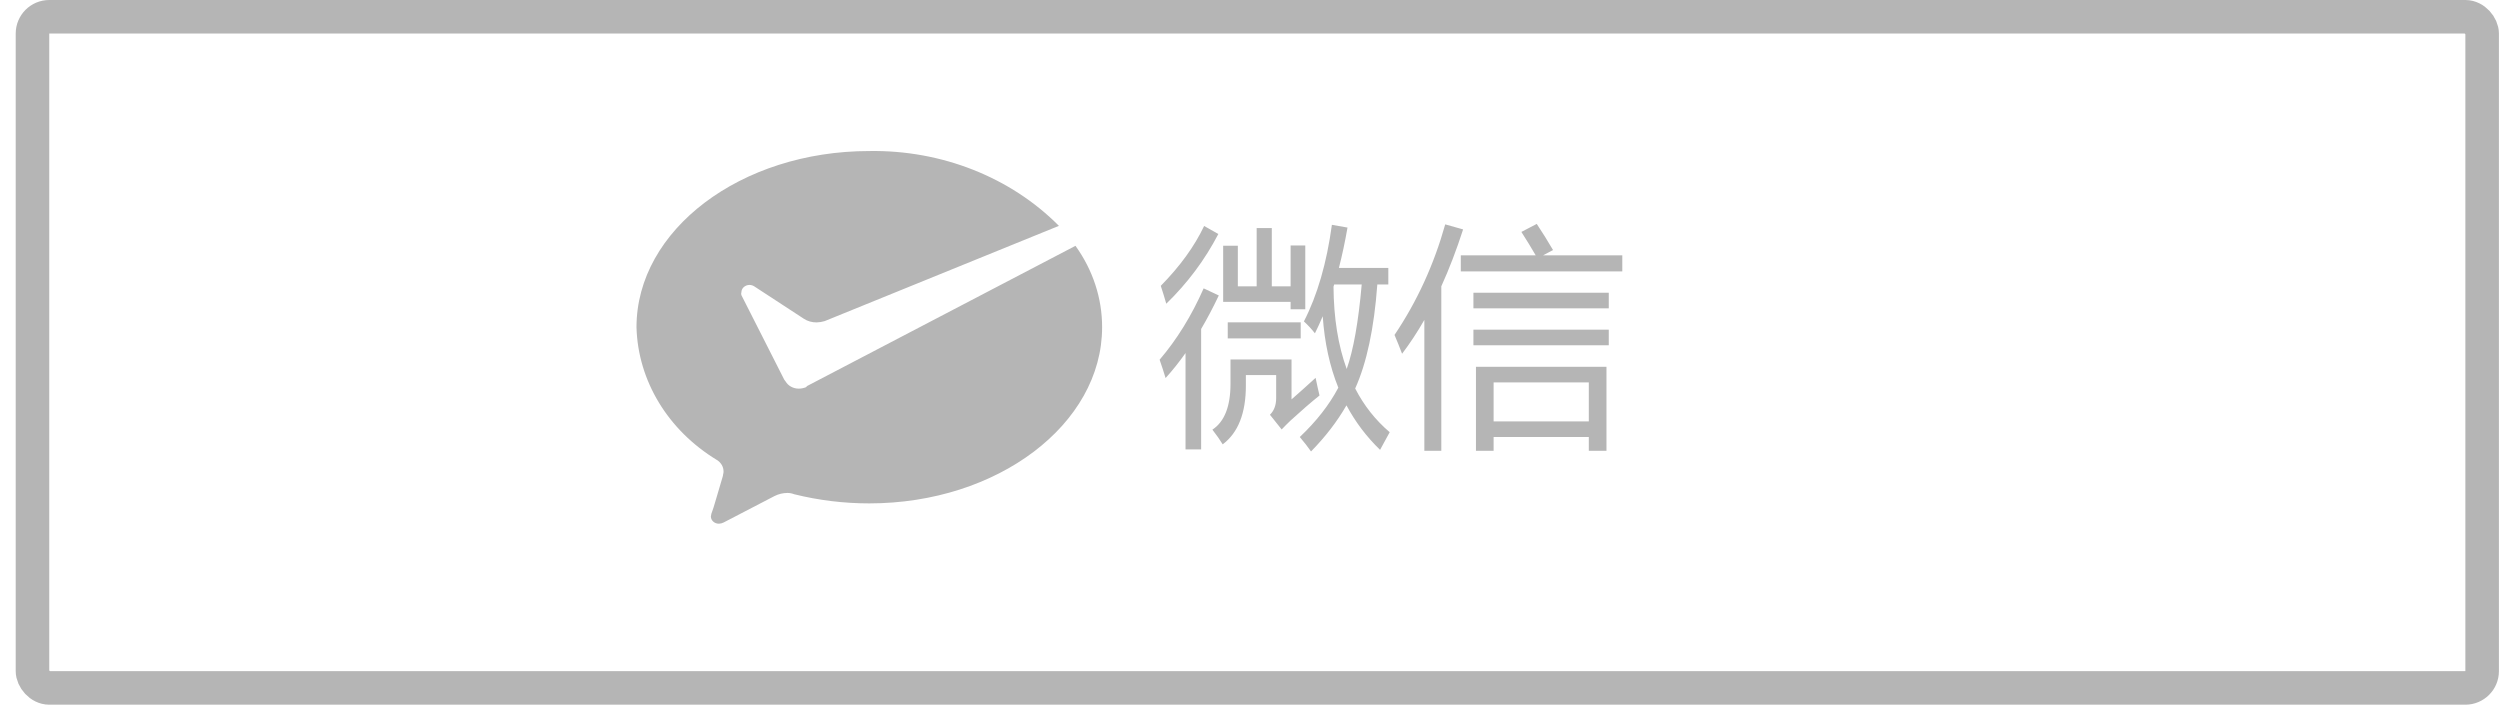 <svg width="149" height="42" viewBox="0 0 149 42" fill="none" xmlns="http://www.w3.org/2000/svg">
<path d="M47.594 23.163C47.271 23.159 46.975 22.996 46.823 22.736L46.739 22.624L44.187 17.591C44.169 17.534 44.169 17.473 44.187 17.416C44.191 17.178 44.403 16.986 44.665 16.982C44.764 16.983 44.86 17.01 44.942 17.059L47.91 18.998C48.134 19.145 48.405 19.221 48.681 19.215C48.841 19.21 48.999 19.184 49.151 19.138L63.111 13.461C60.233 10.559 56.111 8.932 51.81 9.002C44.148 9.002 37.935 13.706 37.935 19.502C38.02 22.689 39.805 25.639 42.722 27.412C42.978 27.569 43.129 27.832 43.123 28.112C43.123 28.217 43.085 28.287 43.085 28.364C42.846 29.155 42.491 30.408 42.453 30.464C42.406 30.567 42.378 30.675 42.368 30.786C42.372 31.023 42.585 31.213 42.846 31.213C42.943 31.21 43.038 31.186 43.123 31.143L46.168 29.561C46.404 29.443 46.669 29.38 46.939 29.379C47.074 29.381 47.208 29.407 47.332 29.456C48.791 29.819 50.297 30.003 51.81 30.002C59.45 30.002 65.686 25.291 65.686 19.502C65.689 17.779 65.137 16.093 64.098 14.651L48.111 23.002L48.033 23.079C47.901 23.13 47.748 23.166 47.594 23.163Z" fill="#B5B5B5"/>
<path d="M79.381 13.399L80.311 13.563C80.165 14.407 79.994 15.209 79.798 15.97H82.744V16.954H82.088C81.897 19.565 81.457 21.632 80.769 23.154C81.293 24.171 81.978 25.039 82.826 25.759C82.626 26.114 82.434 26.465 82.252 26.811C81.445 26.032 80.778 25.148 80.249 24.159C79.702 25.112 78.998 26.028 78.137 26.907C77.954 26.643 77.731 26.356 77.467 26.046C78.46 25.107 79.226 24.127 79.764 23.106C79.253 21.84 78.943 20.42 78.834 18.848C78.688 19.199 78.533 19.538 78.369 19.866C78.187 19.629 77.968 19.392 77.713 19.155C78.515 17.597 79.071 15.678 79.381 13.399ZM72.9 17.993V14.644H73.775V17.064H74.897V13.591H75.799V17.064H76.92V14.63H77.795V18.431H76.92V17.993H72.9ZM76.059 22.355H74.254V22.983C74.254 24.624 73.794 25.791 72.873 26.483C72.718 26.228 72.513 25.936 72.258 25.608C72.978 25.134 73.338 24.223 73.338 22.874V21.425H76.975V23.804C77.394 23.439 77.872 23.011 78.41 22.519C78.492 22.92 78.57 23.27 78.643 23.571C78.141 23.972 77.572 24.465 76.934 25.048C76.733 25.239 76.551 25.422 76.387 25.595L75.689 24.72C75.936 24.474 76.059 24.145 76.059 23.735V22.355ZM69.113 21.439C70.143 20.235 71.018 18.818 71.738 17.186L72.641 17.61C72.303 18.321 71.953 18.987 71.588 19.606V26.784H70.658V21.042C70.275 21.584 69.879 22.081 69.469 22.532C69.359 22.168 69.241 21.803 69.113 21.439ZM81.158 16.954H79.518L79.477 17.084C79.49 18.953 79.752 20.588 80.263 21.992C80.664 20.862 80.962 19.183 81.158 16.954ZM69.182 17.036C70.33 15.87 71.191 14.68 71.766 13.468L72.613 13.946C71.811 15.487 70.777 16.872 69.51 18.102C69.409 17.747 69.3 17.392 69.182 17.036ZM73.174 19.21H77.522V20.167H73.174V19.21ZM87.967 21.862H95.746V26.866H94.693V26.046H89.019V26.866H87.967V21.862ZM83.113 19.962C84.453 17.975 85.46 15.778 86.135 13.372L87.201 13.673C86.805 14.899 86.372 16.029 85.902 17.064V26.866H84.891V19.066C84.471 19.8 84.029 20.472 83.564 21.083C83.419 20.7 83.268 20.326 83.113 19.962ZM94.693 22.792H89.019V25.116H94.693V22.792ZM87.064 15.218H91.528C91.255 14.748 90.97 14.284 90.674 13.823L91.59 13.345C91.918 13.837 92.242 14.356 92.561 14.903L91.966 15.218H96.689V16.175H87.064V15.218ZM87.816 17.446H95.883V18.376H87.816V17.446ZM87.816 19.648H95.883V20.577H87.816V19.648Z" fill="#B5B5B5"/>
<rect x="1.936" y="1" width="146" height="40" rx="1" stroke="#B5B5B5" stroke-width="2"/>
</svg>
